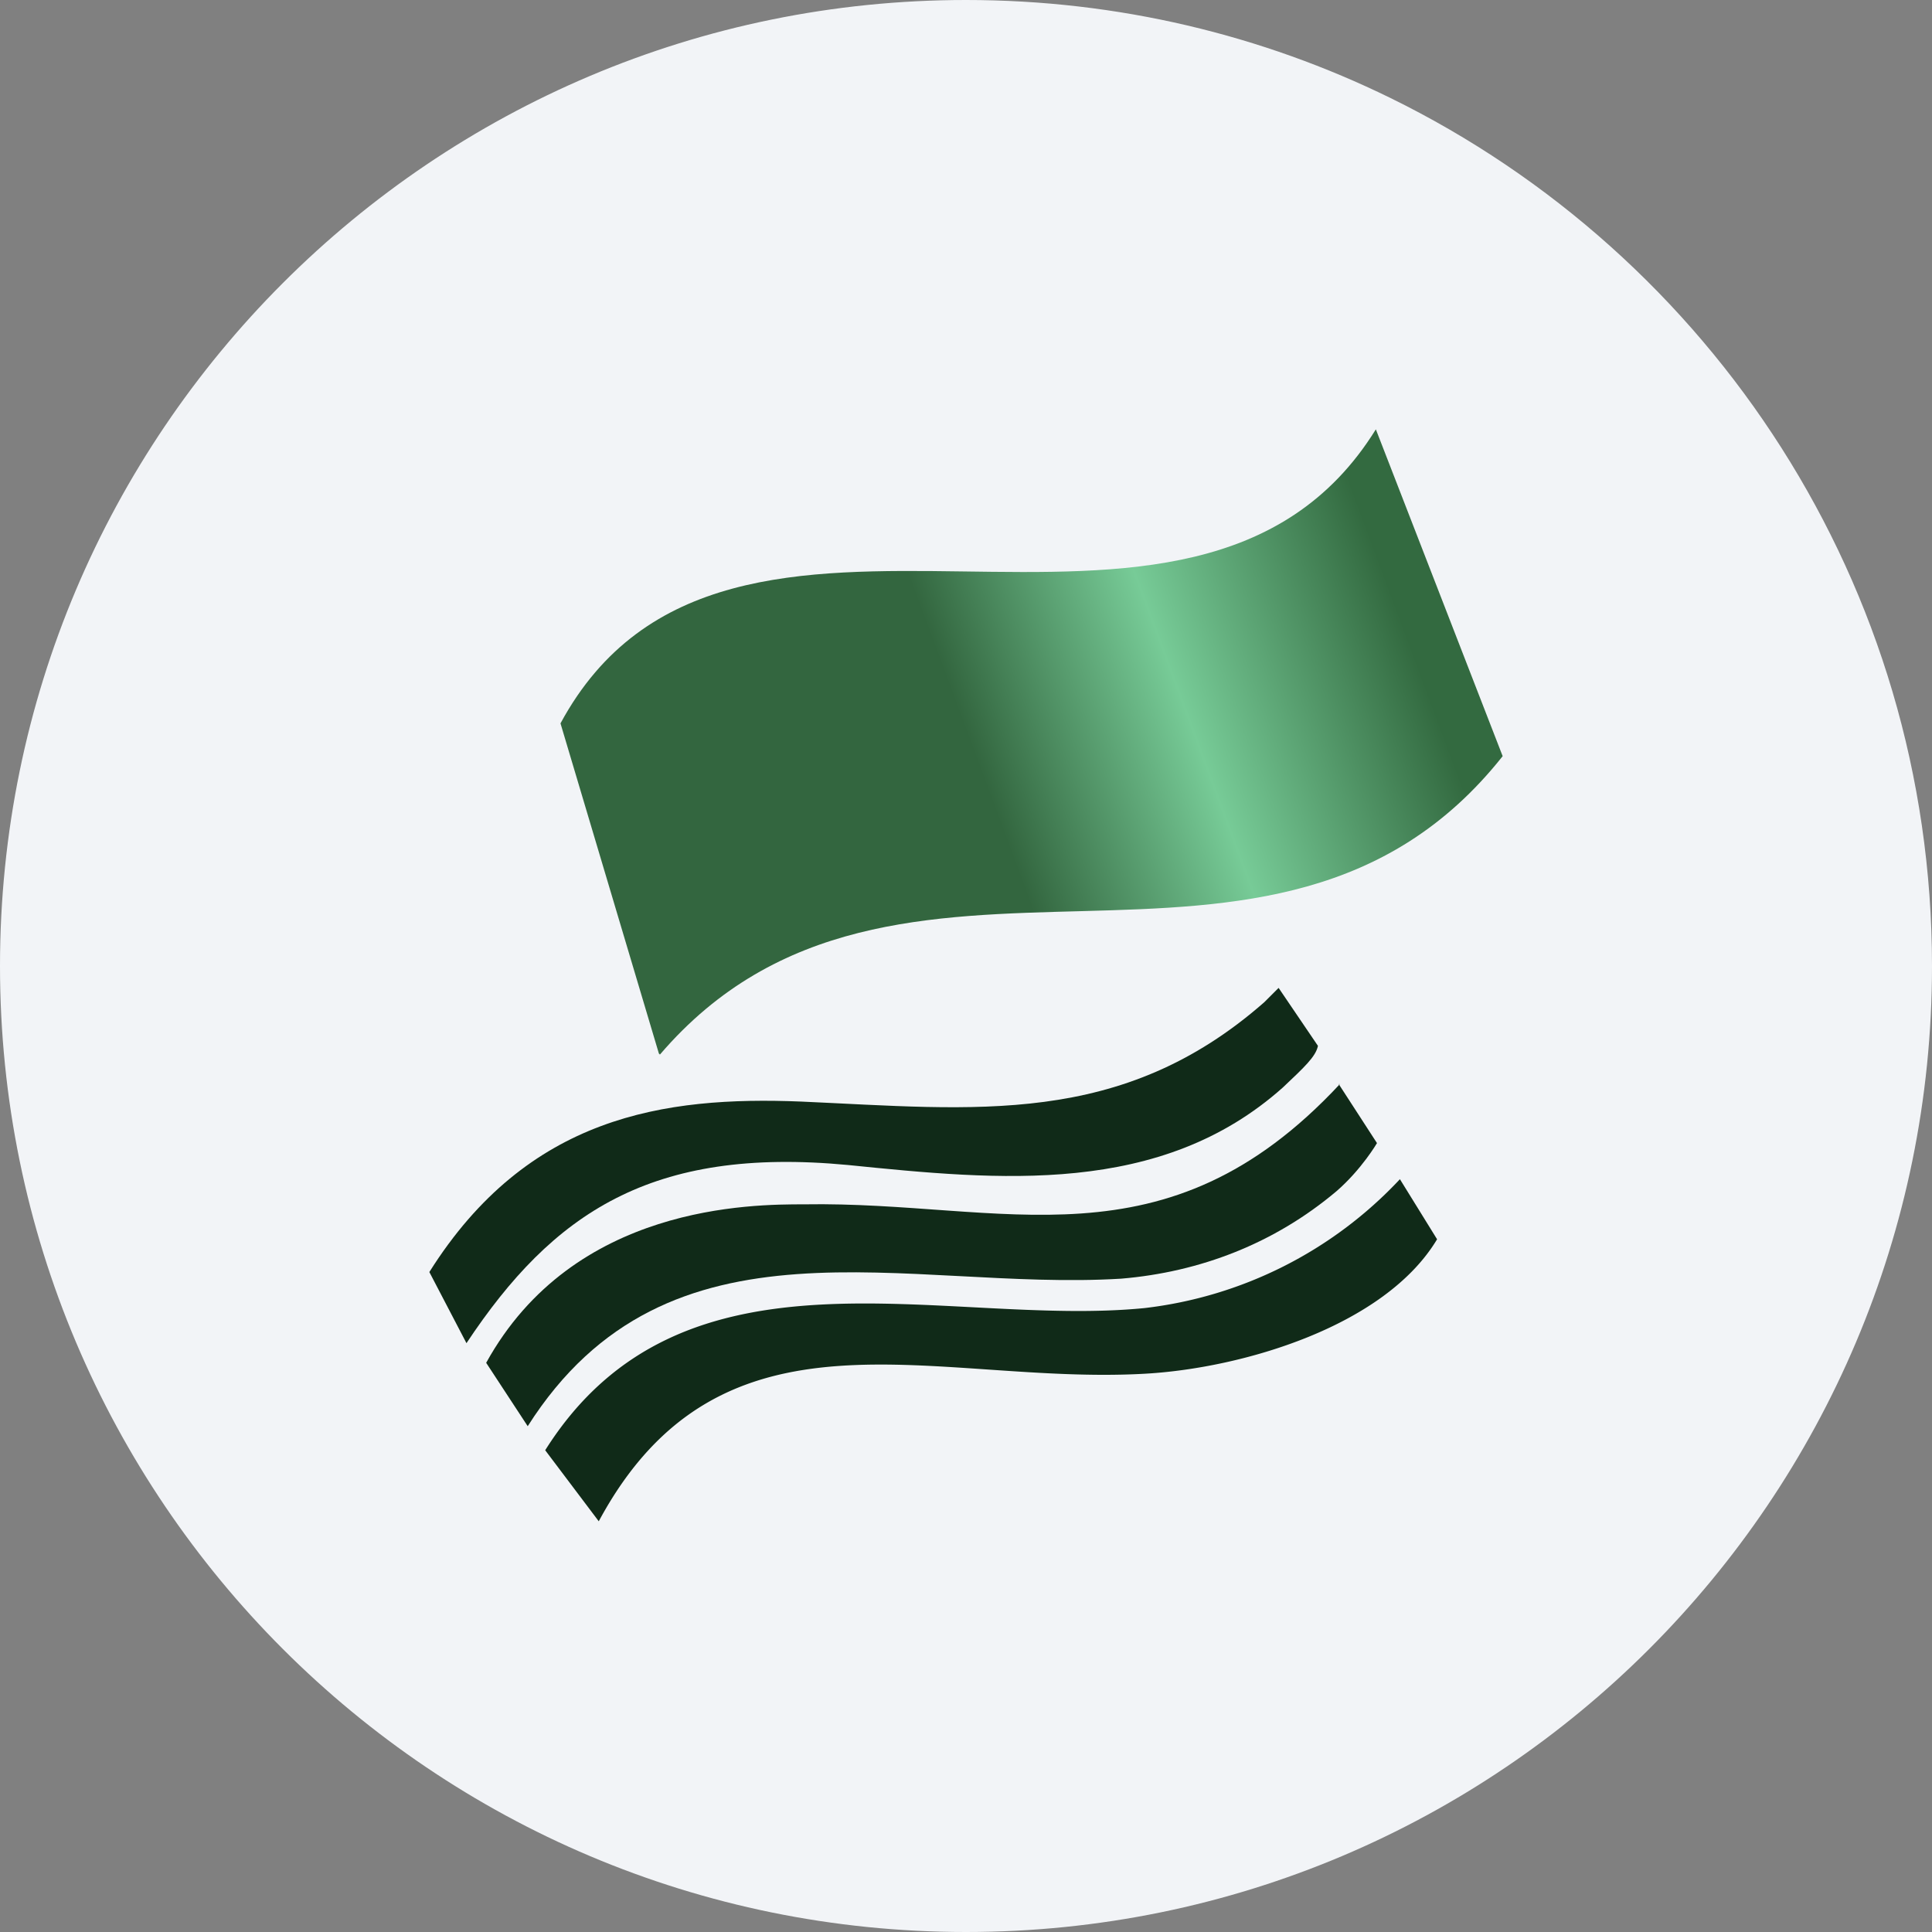 <svg width="36" height="36" fill="none" xmlns="http://www.w3.org/2000/svg"><rect width="100%" height="100%" fill="#808080" stroke="none"/><path d="M18 0c2.837 0 5.52.656 7.907 1.825C31.884 4.753 36 10.895 36 18c0 9.942-8.058 18-18 18-9.94 0-18-8.057-18-18C0 8.06 8.06 0 18 0z" fill="#F2F4F7"/><path d="m12.277 19.63-1.833-6.151c3.116-5.764 11.772.04 15.193-5.479L28 14.09c-4.277 5.397-11.324.448-15.703 5.56l-.02-.02z" fill="url(#a)"/><path d="m26.085 21.972.693 1.12c-.978 1.63-3.646 2.404-5.438 2.505-3.93.224-7.882-1.527-10.183 2.75l-.998-1.324c2.566-4.073 7.413-2.281 11.16-2.648a7.74 7.74 0 0 0 4.767-2.403z" fill="#102A18"/><path d="m24.945 20.2.713 1.1s-.285.489-.754.896c-1.16.978-2.546 1.507-4.012 1.63-3.992.244-8.432-1.386-11.059 2.749l-.774-1.181c1.63-2.953 4.95-2.953 5.927-2.953 3.727-.062 6.72 1.262 9.98-2.24h-.021z" fill="#102A18"/><path d="M8 23.703c1.833-2.912 4.379-3.279 6.925-3.177 3.238.143 5.967.49 8.635-1.853l.265-.265.733 1.08c-.04.203-.265.407-.652.774-2.28 2.036-5.295 1.73-8.106 1.446-3.666-.347-5.499.896-7.108 3.32L8 23.702z" fill="#102A18"/><defs><linearGradient id="a" x1="27.898" y1="10.933" x2="10.159" y2="17.511" gradientUnits="userSpaceOnUse"><stop offset=".1" stop-color="#336A40"/><stop offset=".33" stop-color="#77CB97"/><stop offset=".54" stop-color="#33663F"/></linearGradient></defs></svg>
